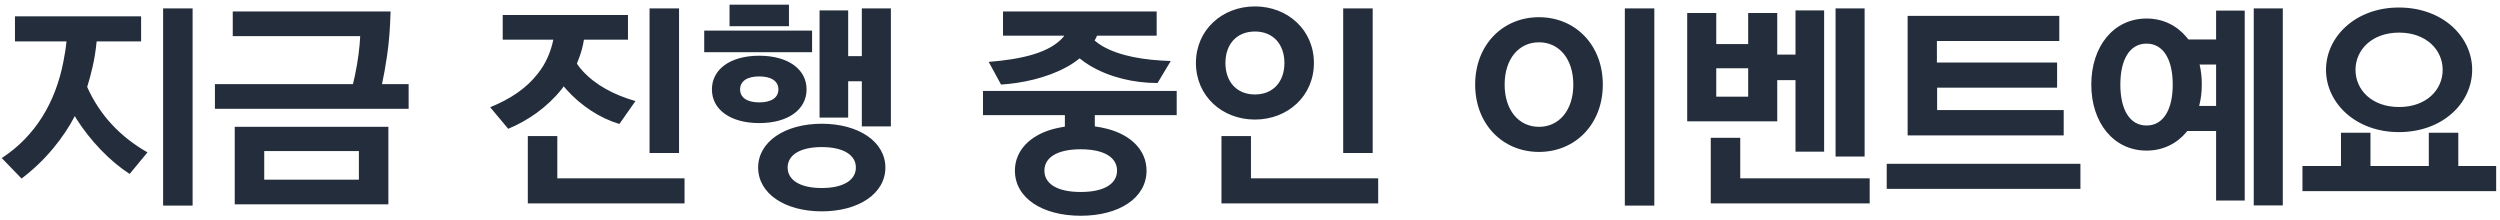 <svg width="159" height="14" viewBox="0 0 159 14" fill="none" xmlns="http://www.w3.org/2000/svg">
<path d="M1.372 11.356C2.128 10.782 2.8 10.138 3.402 9.41C3.92 8.78 4.382 8.108 4.76 7.38L4.844 7.534C5.74 8.948 6.986 10.25 8.246 11.062L9.38 9.69C7.63 8.696 6.342 7.31 5.544 5.532C5.67 5.126 5.782 4.72 5.88 4.286C6.006 3.754 6.09 3.208 6.146 2.634H8.974V1.038H0.952V2.634H4.228C4.186 3.068 4.116 3.502 4.032 3.922C3.528 6.512 2.254 8.654 0.112 10.054L1.372 11.356ZM12.25 13.078V0.534H10.374V13.078H12.25ZM24.701 12.994V8.066H14.929V12.994H24.701ZM25.989 6.918V5.35H24.295C24.407 4.832 24.519 4.23 24.617 3.544C24.743 2.704 24.813 1.766 24.841 0.73H14.803V2.298H22.909C22.881 2.97 22.769 3.88 22.573 4.804L22.447 5.35H13.669V6.918H25.989ZM16.805 9.606H22.825V11.426H16.805V9.606ZM40.415 6.428C39.057 6.036 37.881 5.42 37.041 4.496C36.915 4.356 36.789 4.202 36.691 4.048L36.803 3.754C36.957 3.376 37.069 2.956 37.139 2.522H39.939V0.954H31.973V2.522H35.193C35.011 3.376 34.675 4.104 34.185 4.706C33.499 5.588 32.491 6.288 31.175 6.82L32.323 8.192C33.569 7.674 34.787 6.834 35.697 5.7C35.753 5.63 35.809 5.56 35.851 5.49L36.019 5.686C36.943 6.722 38.161 7.52 39.393 7.884L40.415 6.428ZM33.569 8.654V12.938H43.537V11.342H35.445V8.654H33.569ZM43.187 9.732V0.534H41.311V9.732H43.187ZM52.264 7.87C49.912 7.87 48.218 9.018 48.218 10.656C48.218 12.308 49.912 13.442 52.264 13.442C54.616 13.442 56.31 12.308 56.31 10.656C56.31 9.018 54.616 7.87 52.264 7.87ZM52.124 7.478H53.944V5.168H54.812V8.038H56.66V0.534H54.812V3.572H53.944V0.66H52.124V7.478ZM48.288 3.544C46.44 3.544 45.278 4.412 45.278 5.686C45.278 6.96 46.44 7.828 48.288 7.828C50.136 7.828 51.298 6.96 51.298 5.686C51.298 4.412 50.136 3.544 48.288 3.544ZM51.648 3.32V1.948H44.788V3.32H51.648ZM52.264 11.958C50.864 11.958 50.094 11.44 50.094 10.656C50.094 9.872 50.864 9.354 52.264 9.354C53.664 9.354 54.434 9.872 54.434 10.656C54.434 11.44 53.664 11.958 52.264 11.958ZM50.178 1.668V0.296H46.398V1.668H50.178ZM48.288 6.512C47.49 6.512 47.07 6.19 47.07 5.686C47.07 5.182 47.49 4.86 48.288 4.86C49.086 4.86 49.506 5.182 49.506 5.686C49.506 6.19 49.086 6.512 48.288 6.512ZM74.838 7.324V5.784H62.518V7.324H67.726V8.052C67.488 8.094 67.264 8.136 67.04 8.192C65.528 8.584 64.548 9.564 64.548 10.852C64.548 12.588 66.284 13.722 68.734 13.722C71.184 13.722 72.92 12.588 72.92 10.852C72.92 9.564 71.94 8.584 70.414 8.192C70.162 8.122 69.896 8.08 69.63 8.038V7.324H74.838ZM74.46 3.88C72.752 3.824 71.226 3.572 70.106 2.928C69.938 2.83 69.77 2.704 69.616 2.578L69.7 2.424L69.77 2.27H73.564V0.73H63.792V2.27H67.684L67.628 2.354C66.76 3.362 64.982 3.768 62.882 3.936L63.666 5.378C65.01 5.294 66.55 4.958 67.796 4.286C68.118 4.118 68.398 3.922 68.664 3.712C68.874 3.88 69.084 4.034 69.322 4.174C70.568 4.916 72.108 5.28 73.62 5.28L74.46 3.88ZM68.734 12.21C67.222 12.21 66.424 11.678 66.424 10.852C66.424 10.026 67.222 9.494 68.734 9.494C70.246 9.494 71.044 10.026 71.044 10.852C71.044 11.678 70.246 12.21 68.734 12.21ZM79.813 0.408C77.727 0.408 76.061 1.906 76.061 4.006C76.061 6.106 77.727 7.604 79.813 7.604C81.899 7.604 83.565 6.106 83.565 4.006C83.565 1.906 81.899 0.408 79.813 0.408ZM79.813 6.008C78.651 6.008 77.937 5.196 77.937 4.006C77.937 2.816 78.651 2.004 79.813 2.004C80.975 2.004 81.689 2.816 81.689 4.006C81.689 5.196 80.975 6.008 79.813 6.008ZM87.303 9.732V0.534H85.427V9.732H87.303ZM77.685 8.654V12.938H87.653V11.342H79.561V8.654H77.685ZM101.939 5.378C101.939 2.858 100.189 1.094 97.879 1.094C95.57 1.094 93.82 2.858 93.82 5.378C93.82 7.898 95.57 9.662 97.879 9.662C100.189 9.662 101.939 7.898 101.939 5.378ZM100.063 5.378C100.063 7.002 99.168 8.066 97.879 8.066C96.591 8.066 95.695 7.002 95.695 5.378C95.695 3.754 96.591 2.69 97.879 2.69C99.168 2.69 100.063 3.754 100.063 5.378ZM105.215 13.078V0.534H103.339V13.078H105.215ZM114.194 9.648H116.014V0.66H114.194V3.474H113.032V0.828H111.184V2.802H109.154V0.828H107.306V7.716H113.032V5.098H114.194V9.648ZM108.804 8.766V12.938H118.912V11.342H110.68V8.766H108.804ZM118.59 9.956V0.534H116.742V9.956H118.59ZM109.154 6.148V4.342H111.184V6.148H109.154ZM132.315 12.014V10.418H119.995V12.014H132.315ZM131.251 8.612V7.002H123.201V5.574H130.831V3.978H123.187V2.606H130.971V1.01H121.325V8.612H131.251ZM136.52 1.178C134.42 1.178 133.006 2.956 133.006 5.378C133.006 7.8 134.42 9.578 136.52 9.578C137.57 9.578 138.452 9.13 139.068 8.388L139.11 8.332H140.944V12.756H142.764V0.674H140.944V2.508H139.18L139.068 2.368C138.452 1.626 137.57 1.178 136.52 1.178ZM145.186 13.064V0.534H143.338V13.064H145.186ZM136.52 7.982C135.442 7.982 134.854 6.96 134.854 5.378C134.854 3.796 135.442 2.774 136.52 2.774C137.598 2.774 138.186 3.796 138.186 5.378C138.186 6.96 137.598 7.982 136.52 7.982ZM140.034 5.378C140.034 4.93 139.992 4.51 139.894 4.104H140.944V6.736H139.866C139.978 6.316 140.034 5.868 140.034 5.378ZM152.568 0.478C149.81 0.478 147.934 2.34 147.934 4.44C147.934 6.54 149.81 8.402 152.568 8.402C155.368 8.402 157.23 6.54 157.23 4.44C157.23 2.34 155.368 0.478 152.568 0.478ZM158.756 12.154V10.558H156.348V8.444H154.472V10.558H150.762V8.444H148.886V10.558H146.436V12.154H158.756ZM152.582 6.806C150.846 6.806 149.81 5.714 149.81 4.44C149.81 3.18 150.846 2.074 152.582 2.074C154.318 2.074 155.354 3.18 155.354 4.44C155.354 5.714 154.318 6.806 152.582 6.806Z" fill="#242D3C"/>
</svg>
